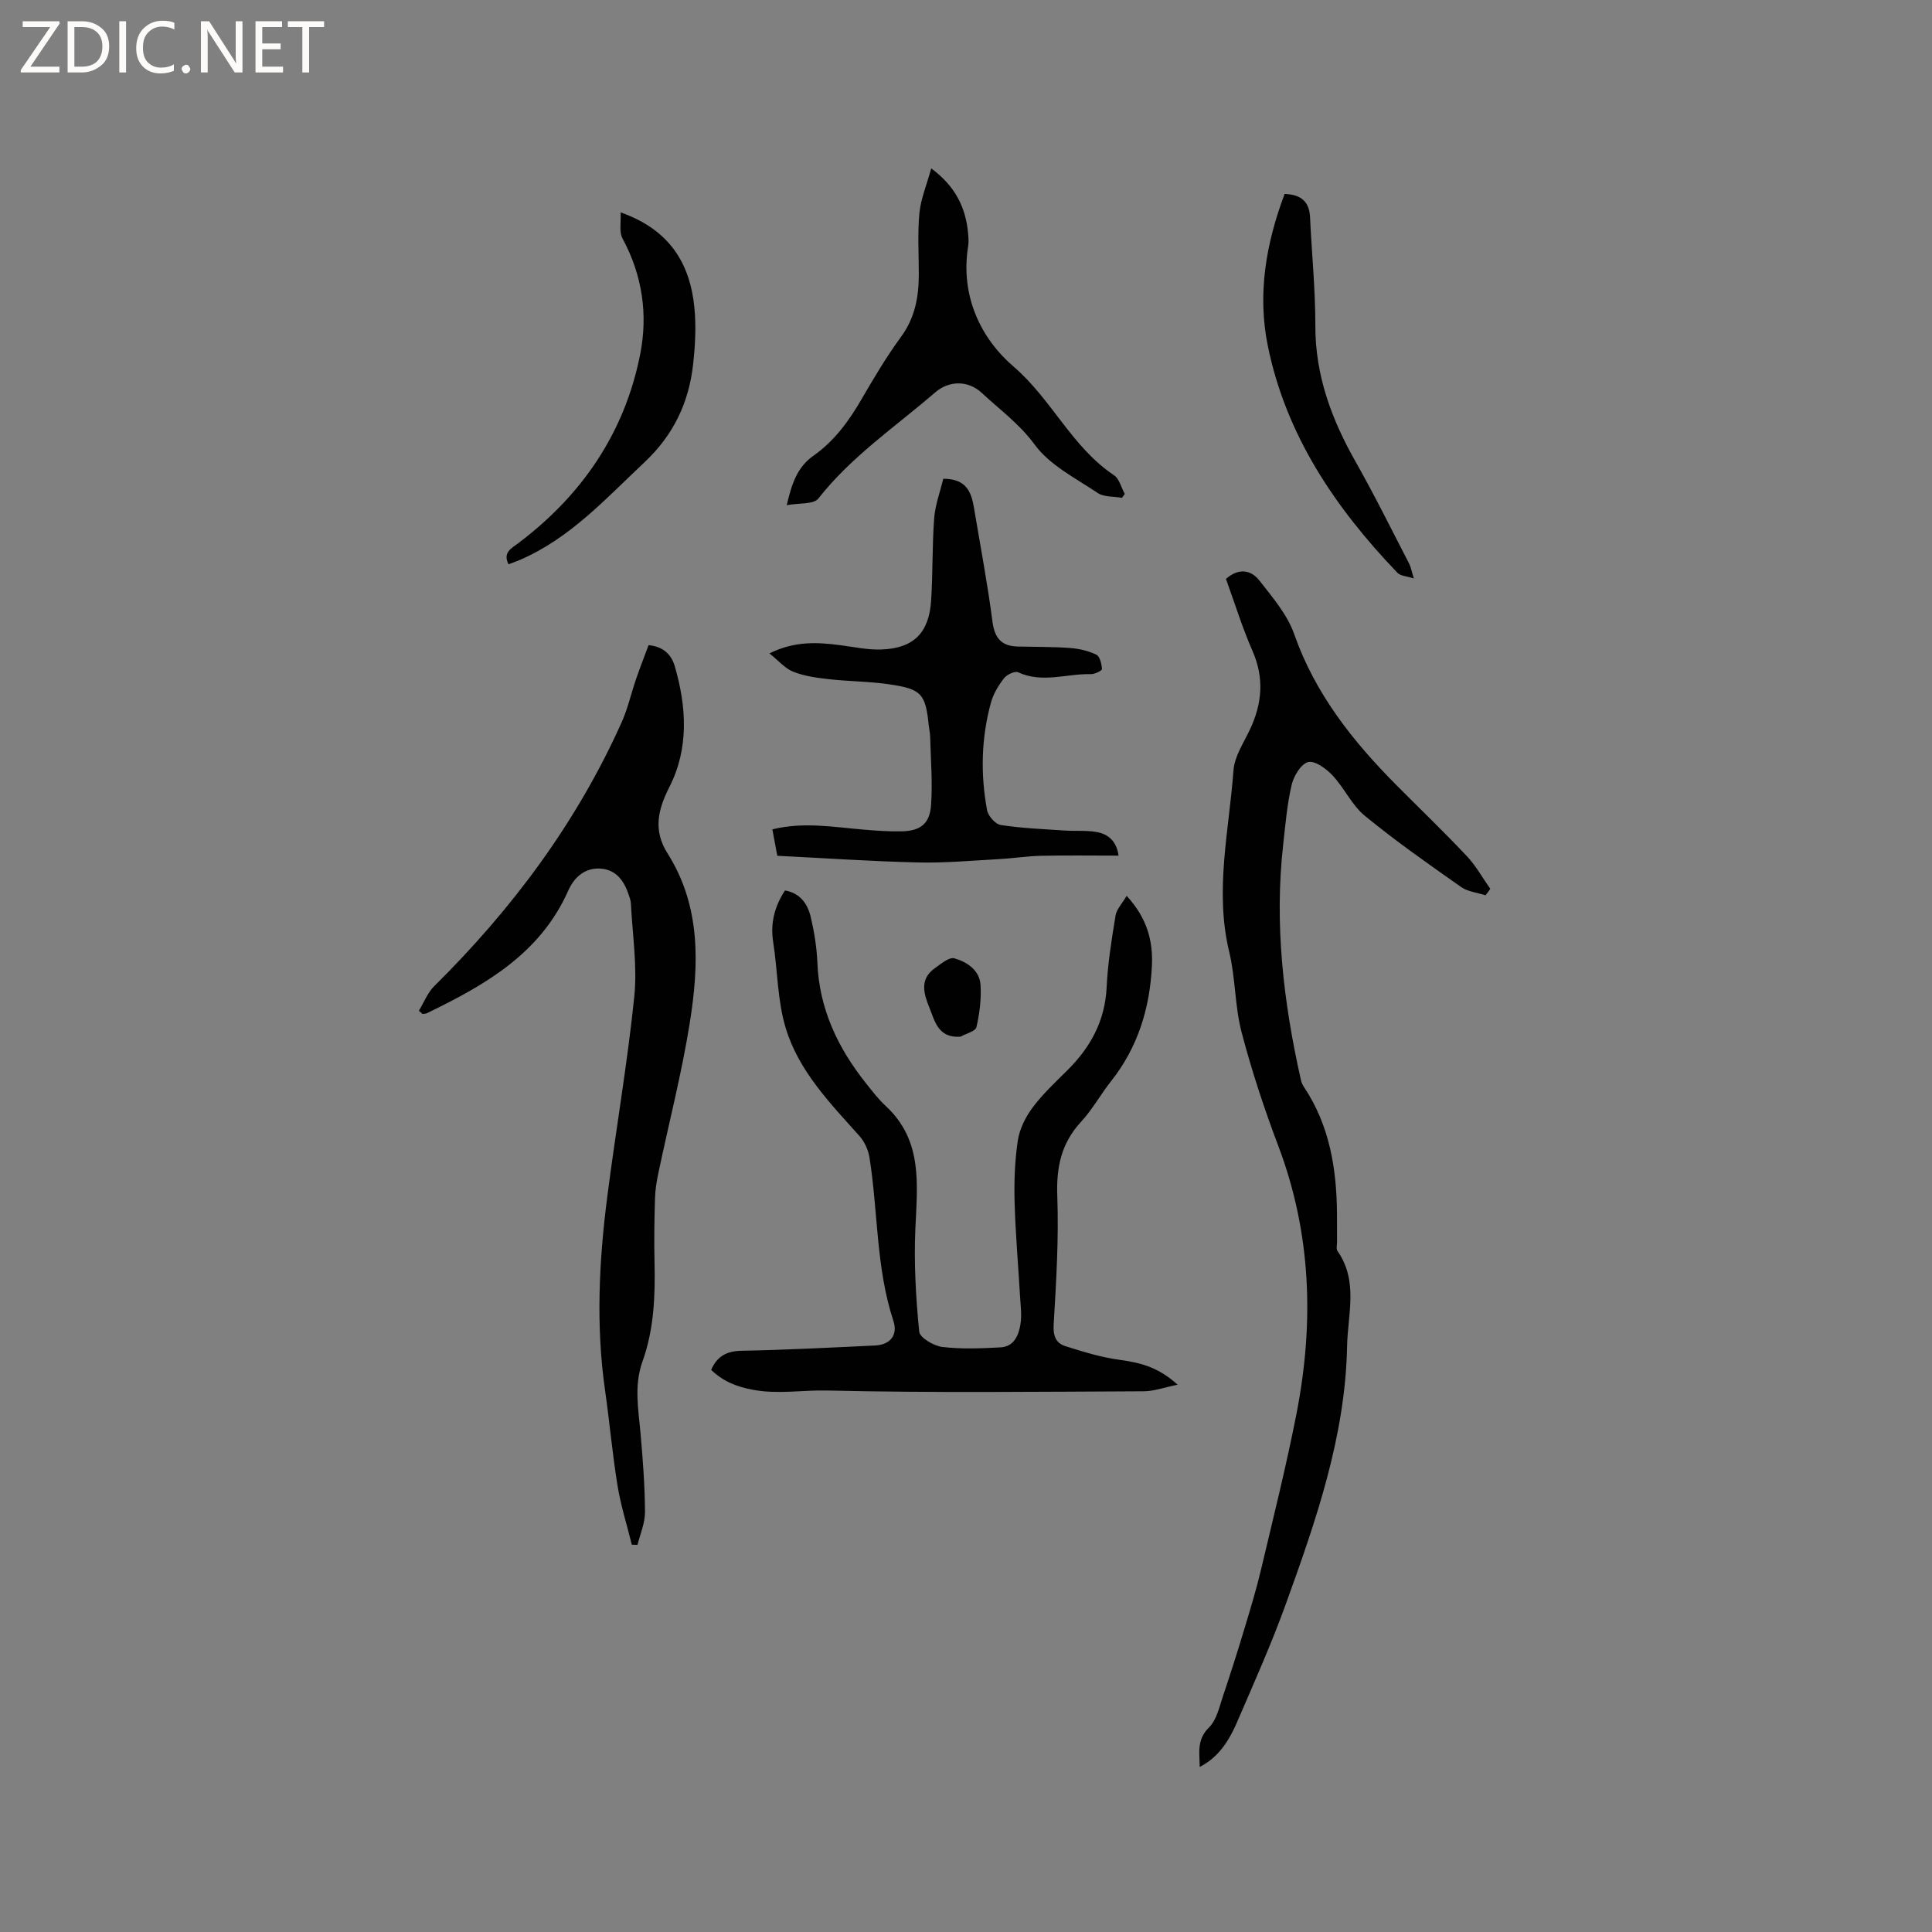 <svg enable-background="new 0 0 400 400" viewBox="0 0 400 400" xmlns="http://www.w3.org/2000/svg"><rect x="0" y="0" width="400" height="400" fill="#808080" stroke="none"/><g fill="#fcfbfa"><path d="m12.4 4.8-6.1 9h6v1.2h-8v-.5l6.1-8.9h-5.7v-1.2h7.6v.4z"/><path d="m14 15v-10.6h3c1.6 0 2.9.5 4 1.4s1.6 2.2 1.6 3.8-.5 3-1.6 3.9-2.4 1.5-4 1.5zm1.4-9.4v8.2h1.6c1.3 0 2.4-.4 3.1-1.1s1.1-1.8 1.1-3.1-.4-2.3-1.2-3-1.8-1-3.1-1z"/><path d="m26.1 4.4v10.6h-1.4v-10.6z"/><path d="m36.1 14.6c-.8.4-1.8.6-2.9.6-1.5 0-2.7-.5-3.6-1.4s-1.4-2.2-1.4-3.8c0-1.7.5-3.1 1.5-4.1s2.3-1.6 3.9-1.6c1 0 1.8.1 2.5.4v1.4c-.8-.4-1.6-.6-2.5-.6-1.2 0-2.1.4-2.9 1.2s-1.1 1.8-1.1 3.2c0 1.3.3 2.3 1 3s1.6 1.1 2.7 1.1c1 0 2-.2 2.7-.7v1.3z"/><path d="m37.6 14.3c0-.2.1-.5.3-.6s.4-.3.6-.3c.3 0 .5.1.6.3s.3.4.3.6-.1.4-.3.6-.4.3-.6.3c-.3 0-.5-.1-.6-.3s-.3-.4-.3-.6z"/><path d="m50.2 15h-1.6l-5.3-8.2c-.2-.2-.3-.5-.4-.7 0 .2.1.7.1 1.5v7.4h-1.4v-10.6h1.7l5.2 8.1c.2.4.4.6.4.7 0-.3-.1-.8-.1-1.5v-7.3h1.4z"/><path d="m58.6 15h-5.7v-10.6h5.5v1.2h-4.1v3.4h3.8v1.2h-3.8v3.6h4.3z"/><path d="m67.1 5.6h-3.1v9.4h-1.4v-9.4h-3v-1.2h7.5z"/></g><path d="m307.57 185.36c-1.71-.55-3.68-.74-5.09-1.73-6.75-4.75-13.53-9.49-19.9-14.72-2.7-2.21-4.25-5.77-6.7-8.38-1.3-1.39-3.67-3.11-5.05-2.75-1.49.39-2.98 2.9-3.41 4.73-.94 4-1.28 8.15-1.74 12.25-1.87 16.52.04 32.77 3.67 48.88.11.51.35 1.01.64 1.44 5.26 7.89 6.72 16.78 6.82 26.02.02 2.01 0 4.03.01 6.04 0 .64-.21 1.44.1 1.88 4.35 6.2 2.11 13.14 1.98 19.7-.36 18.7-6.46 36.17-12.73 53.5-2.98 8.25-6.58 16.28-10.06 24.35-2.12 4.92-4.48 7.57-7.72 9.26-.04-3-.65-5.64 1.93-8.19 1.59-1.57 2.14-4.28 2.91-6.56 1.59-4.69 3.07-9.41 4.5-14.15 1.21-4.03 2.44-8.07 3.4-12.16 2.53-10.7 5.21-21.38 7.31-32.16 3.65-18.75 3.07-37.26-3.79-55.38-2.92-7.71-5.51-15.58-7.6-23.55-1.41-5.38-1.24-11.17-2.55-16.59-3.06-12.66-.04-25.1.88-37.6.21-2.9 2.12-5.71 3.42-8.48 2.52-5.36 2.97-10.63.52-16.23-2.11-4.83-3.68-9.91-5.5-14.92 2.52-2.24 5.1-2 6.94.35 2.71 3.48 5.77 7.03 7.19 11.08 4.34 12.38 12.15 22.2 21.19 31.29 4.86 4.89 9.83 9.66 14.55 14.67 1.89 2.01 3.26 4.5 4.86 6.78-.32.47-.65.9-.98 1.33z" fill="#010102"/><path d="m243.82 286.69c-2.79.56-4.9 1.35-7.01 1.36-21.85.09-43.7.35-65.54-.16-5.07-.12-10.14.81-15.29-.13-3.42-.63-6.21-1.71-8.74-4.14 1.2-2.76 3.13-3.91 6.32-3.96 9.21-.17 18.42-.66 27.63-1.09 3.1-.15 4.75-2.14 3.78-5.09-3.63-11.02-3.16-22.6-4.96-33.86-.25-1.54-1.01-3.23-2.04-4.39-6.09-6.81-12.61-13.48-15.3-22.39-1.72-5.67-1.66-11.86-2.59-17.8-.61-3.89.26-7.32 2.44-10.68 3.19.56 4.71 2.81 5.35 5.55.72 3.08 1.23 6.26 1.36 9.41.38 9.52 4.21 17.58 10 24.88 1.32 1.66 2.62 3.37 4.17 4.8 7.75 7.19 6.5 16.35 6.11 25.54-.3 7.04.11 14.14.8 21.16.12 1.25 3.02 2.96 4.78 3.17 3.96.48 8.02.3 12.03.09 2.86-.15 3.81-2.54 4.17-4.89.28-1.85.01-3.8-.1-5.7-.38-6.52-.95-13.03-1.13-19.55-.11-4.23.04-8.52.67-12.69.36-2.37 1.57-4.82 3.02-6.77 2.07-2.79 4.65-5.21 7.14-7.67 4.85-4.79 7.9-10.29 8.23-17.31.23-4.96 1.04-9.91 1.84-14.82.21-1.31 1.36-2.47 2.3-4.08 4.29 4.65 5.47 9.4 5.23 14.48-.42 8.76-2.9 16.86-8.44 23.87-2.17 2.74-3.88 5.88-6.23 8.43-4.1 4.43-5.14 9.4-4.92 15.35.32 8.86-.22 17.76-.75 26.62-.14 2.35.46 3.85 2.41 4.47 3.69 1.17 7.44 2.33 11.26 2.84 4.69.64 8.13 1.66 12 5.15z" fill="#010102"/><path d="m86.72 209.27c1.05-1.72 1.8-3.74 3.19-5.11 16.13-15.95 29.48-33.85 38.79-54.61 1.29-2.87 1.97-6 3-8.99.81-2.36 1.73-4.68 2.58-6.99 3.21.31 4.76 2.09 5.43 4.38 2.45 8.44 2.95 17.01-1.13 25.01-2.43 4.77-3.34 9.03-.38 13.71 6.95 10.98 6.53 23.07 4.61 35.11-1.66 10.42-4.32 20.69-6.49 31.03-.37 1.74-.66 3.53-.71 5.31-.13 4.34-.2 8.69-.1 13.04.16 7.02-.08 14-2.48 20.69-1.81 5.02-.84 10.01-.4 15.06.47 5.37.88 10.77.91 16.16.01 2.26-1 4.52-1.55 6.78-.39-.01-.79-.03-1.18-.04-1-4.06-2.28-8.08-2.95-12.19-1.07-6.55-1.65-13.19-2.59-19.77-1.91-13.34-1.26-26.66.44-39.94 1.77-13.86 4.18-27.66 5.61-41.55.65-6.34-.38-12.86-.7-19.3-.04-.72-.33-1.44-.57-2.14-1.03-2.92-2.83-5.08-6.15-5.1-3.1-.02-5.14 2.06-6.26 4.59-5.8 13.08-17.24 19.54-29.27 25.37-.26.13-.6.1-.9.15-.23-.24-.49-.45-.75-.66z" fill="#010102"/><path d="m195.3 99.12c4.85 0 5.82 2.84 6.36 6.06 1.31 7.84 2.8 15.65 3.82 23.52.45 3.48 1.91 5.09 5.29 5.16 3.6.08 7.21.04 10.8.3 1.85.14 3.78.59 5.43 1.39.73.36 1.08 1.92 1.15 2.97.02.32-1.49 1.07-2.29 1.05-5.01-.12-10.06 1.94-15.07-.38-.67-.31-2.32.47-2.91 1.22-1.14 1.47-2.19 3.19-2.69 4.97-2.04 7.36-2.21 14.87-.83 22.35.22 1.2 1.72 2.91 2.83 3.08 4.36.67 8.79.84 13.2 1.14 2.21.15 4.47-.07 6.64.31 2.42.42 4.15 1.89 4.55 4.89-5.49 0-10.77-.08-16.03.03-2.95.07-5.89.54-8.84.7-5.57.3-11.15.82-16.71.68-9.63-.23-19.25-.89-29.07-1.38-.34-1.82-.66-3.55-1.02-5.47 6.5-1.61 12.8-.45 19.09.07 2.53.21 5.08.39 7.61.34 3.88-.07 5.87-1.5 6.15-5.39.35-4.72-.07-9.49-.18-14.24-.02-.74-.2-1.47-.28-2.21-.68-6.66-1.48-7.64-8.33-8.62-4.08-.59-8.23-.58-12.33-1.04-2.5-.28-5.08-.63-7.4-1.54-1.7-.67-3.03-2.28-4.94-3.8 5.27-2.61 9.95-2.31 14.68-1.7 2.83.36 5.67.99 8.49.89 6.62-.23 9.85-3.39 10.3-10.02.38-5.7.21-11.44.64-17.14.21-2.76 1.23-5.48 1.89-8.19z" fill="#010102"/><path d="m162.89 104.59c1.04-4.54 2.21-7.9 5.53-10.24 4.32-3.04 7.36-7.21 9.99-11.76 2.55-4.39 5.16-8.79 8.16-12.88 2.87-3.93 3.65-8.23 3.66-12.85.01-4.24-.28-8.5.12-12.7.28-2.96 1.5-5.84 2.45-9.3 4.97 3.69 7.11 8.04 7.62 13.3.09.95.17 1.93.02 2.86-1.62 10.09 2.5 18.94 9.39 24.86 7.91 6.79 12.08 16.68 20.8 22.5 1.11.74 1.51 2.56 2.24 3.88-.19.27-.38.54-.57.81-1.7-.31-3.73-.13-5.04-1.01-4.57-3.06-9.91-5.74-13.02-9.98-3.17-4.33-7.24-7.25-10.96-10.72-2.81-2.63-6.77-2.62-9.67-.11-8.24 7.12-17.35 13.25-24.19 21.98-.99 1.23-4.02.89-6.53 1.36z" fill="#010102"/><path d="m128.49 43.97c10.13 3.57 14.38 10.55 15.28 19.75.38 3.87.16 7.85-.27 11.73-.88 7.91-4.07 14.62-10.05 20.24-8.03 7.55-15.44 15.78-25.85 20.25-.76.33-1.55.59-2.32.89-1.21-2.44.57-3.28 2.01-4.36 13.2-9.94 22.02-22.83 25.25-39.1 1.64-8.28.45-16.4-3.66-24.01-.73-1.35-.28-3.32-.39-5.39z" fill="#010102"/><path d="m292.72 119.76c-1.45-.47-2.76-.5-3.4-1.17-12.86-13.43-23.07-28.46-26.84-47.02-2.18-10.74-.36-21.21 3.49-31.42 3.34.13 5.11 1.53 5.26 4.81.35 7.51 1.11 15.01 1.1 22.51-.02 10.32 3.39 19.42 8.38 28.21 3.9 6.88 7.4 13.99 11.04 21.02.37.74.51 1.59.97 3.06z" fill="#010102"/><path d="m198.88 214.63c-4.65.36-5.34-3.25-6.42-5.91-1.14-2.79-2.2-5.94 1.07-8.25 1.26-.89 2.98-2.37 4.06-2.06 2.62.75 5.23 2.45 5.42 5.53.18 2.89-.19 5.89-.85 8.72-.2.86-2.14 1.32-3.28 1.97z" fill="#010102"/></svg>